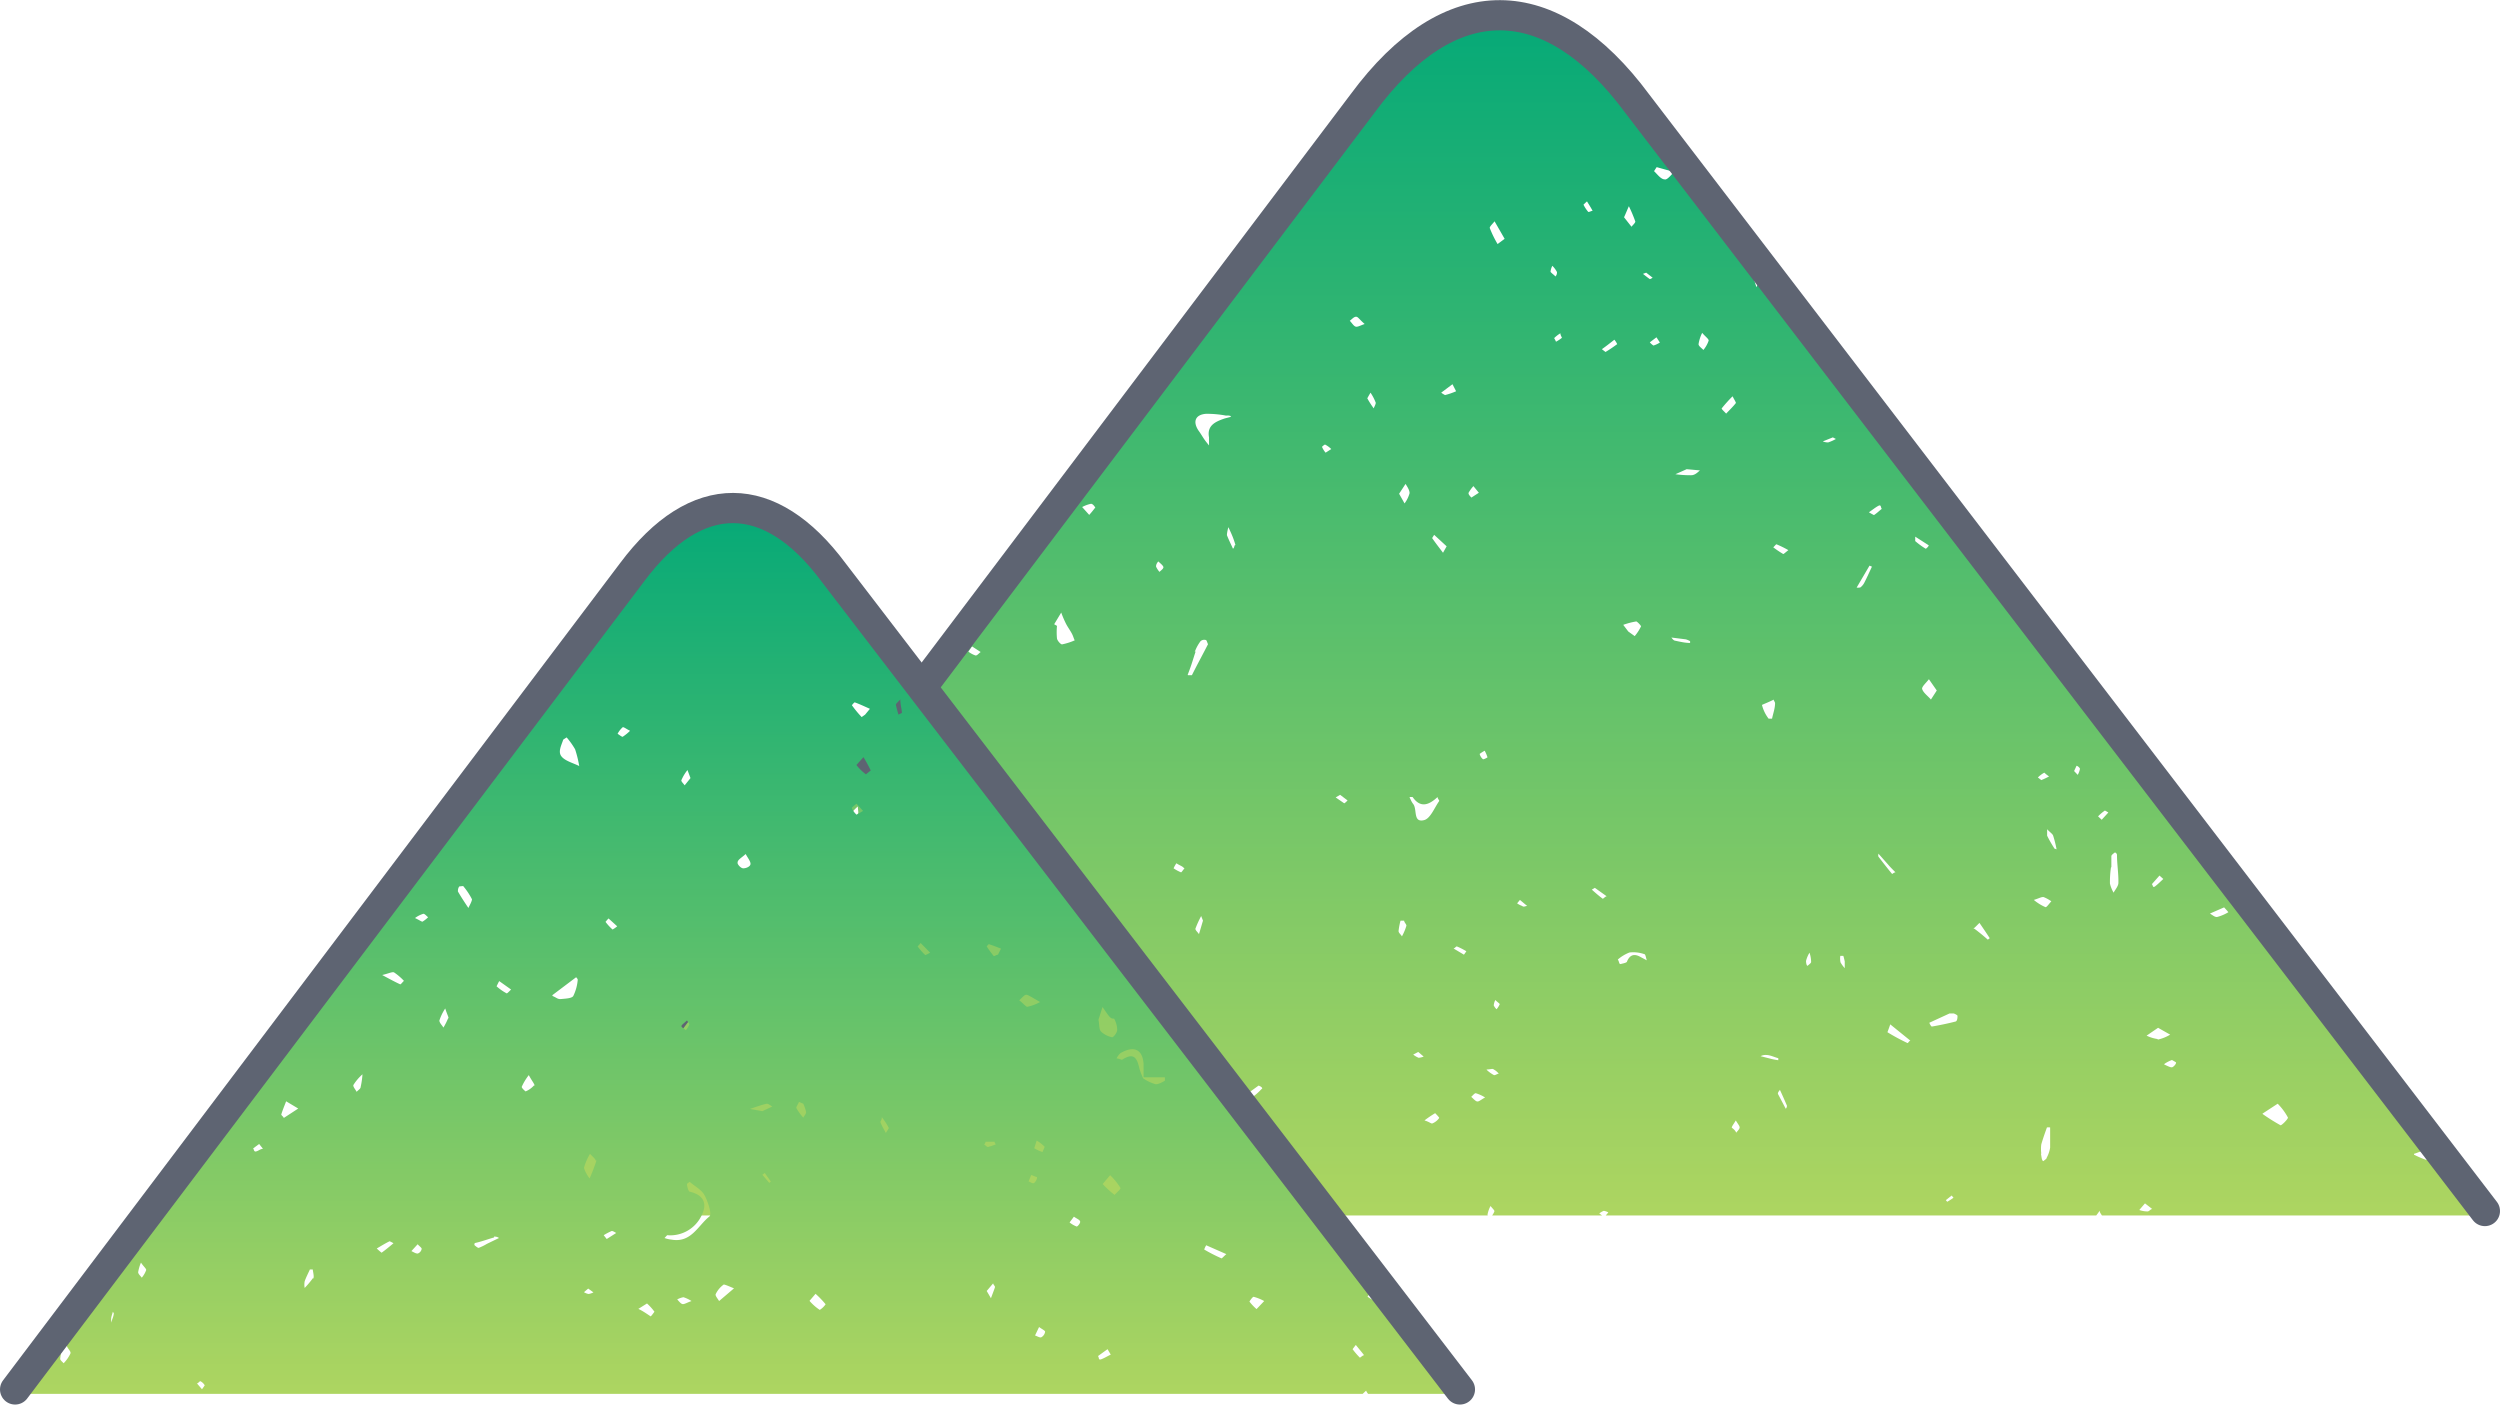 <svg xmlns="http://www.w3.org/2000/svg" xmlns:xlink="http://www.w3.org/1999/xlink" viewBox="0 0 124.15 69.79"><defs><style>.cls-1{fill:url(#未命名漸層_9);}.cls-2{fill:none;stroke:#5e6472;stroke-linecap:round;stroke-linejoin:round;stroke-width:1.5px;}.cls-3{fill:url(#未命名漸層_9-2);}</style><linearGradient id="未命名漸層_9" x1="-6135.12" y1="61.74" x2="-6135.12" y2="-1.08" gradientTransform="matrix(-1, 0, 0, 1, -6060.34, 0)" gradientUnits="userSpaceOnUse"><stop offset="0" stop-color="#b1d660"/><stop offset="1" stop-color="#00a878"/></linearGradient><linearGradient id="未命名漸層_9-2" x1="-6097.15" y1="70.24" x2="-6097.15" y2="23.89" xlink:href="#未命名漸層_9"/></defs><g id="圖層_2" data-name="圖層 2"><g id="圖層_1-2" data-name="圖層 1"><path class="cls-1" d="M67.68,5.31l-5.53,7.33.41.26-.2.11-.19.14L62,12.86,26.16,60.36H73.88a.14.14,0,0,1,0-.09,1.4,1.4,0,0,1,.14-.38c.11.14.21.22.19.27a.78.78,0,0,1-.11.2h5.46l-.14-.1a.93.93,0,0,1,.22-.13.63.63,0,0,1,.23.08l-.13.15H104.1c.05-.07.11-.14.17-.24,0,.1.08.18.11.24h19l-42.1-55C77-.43,72-.49,67.68,5.31ZM70,24.49a1.51,1.51,0,0,1-.25.51l-.27-.48.32-.49C69.89,24.18,70,24.34,70,24.49Zm2.31-5.06a3.58,3.58,0,0,1-.55.19s-.13-.07-.19-.12l.56-.42ZM81.21,11c0,.07-.12.17-.19.26l-.37-.47c.11-.24.17-.4.24-.55A7.19,7.19,0,0,1,81.21,11Zm.29,20.09a2.23,2.23,0,0,1-.32.5l-.32-.23-.25-.33a3.66,3.66,0,0,1,.65-.17C81.33,30.89,81.52,31.09,81.5,31.13Zm.57-17.3s-.12.08-.14.07-.23-.17-.34-.26l.16-.06Zm6,20.92c0,.07.08.15.08.21,0,.26-.1.52-.15.77l-.17,0a1.86,1.86,0,0,1-.33-.68C87.49,35,87.86,34.86,88.07,34.75Zm13.72,3.83a3.79,3.79,0,0,1-.42.2s-.11-.09-.17-.13a1.41,1.41,0,0,1,.32-.24S101.66,38.5,101.79,38.58Zm5.64,5.11c-.13.12-.26.25-.4.36s-.11-.07-.17-.1l.38-.43Zm12.45,13.65c.25-.08.37-.15.45-.13a1.46,1.46,0,0,1,.35.22c-.07.07-.16.22-.2.21A4.64,4.64,0,0,1,119.88,57.34Zm-7.52-2,.75-.49a2.94,2.94,0,0,1,.51.69c0,.08-.32.4-.37.38A9.66,9.66,0,0,1,112.36,55.32Zm-2.6-9.94.69-.3c.08.09.15.16.21.24a2.08,2.08,0,0,1-.53.23C110,45.57,109.88,45.44,109.76,45.38ZM109,42a.92.92,0,0,1,.22-.22,2,2,0,0,0,.16.22c-.08.07-.16.18-.2.16S109,42.05,109,42Zm-1.51,10.83a1.61,1.61,0,0,1,.37-.19s.13.07.19.11-.1.23-.18.25S107.65,52.94,107.47,52.86Zm-.33-1.23a1.79,1.79,0,0,1-.56-.17l.57-.39.6.34A2,2,0,0,1,107.14,51.63Zm-.9,8.46.26-.3.36.28c-.08,0-.16.13-.24.12A1.26,1.26,0,0,1,106.24,60.09Zm-1.41-17s0-.3,0-.54c0-.06.09-.12.15-.17s.13.06.13.1c0,.47.08.93.07,1.39,0,.16-.15.33-.24.49a1.69,1.69,0,0,1-.18-.45A5,5,0,0,1,104.83,43.08Zm-.66-2.52a2.37,2.37,0,0,1,.34-.29s.11.06.17.1l-.33.36ZM103,38.29l.12-.26c.06,0,.17.11.17.15a.91.91,0,0,1-.11.3ZM102,42.1a5.82,5.82,0,0,1-.34-.6s0-.14,0-.32c.15.16.27.23.3.32a5.63,5.63,0,0,1,.17.68C102.1,42.16,102,42.15,102,42.1Zm-.63,15.19a1.85,1.85,0,0,1,0-.46c.08-.28.18-.56.28-.84a.45.45,0,0,1,.16,0c0,.34,0,.68,0,1a1.56,1.56,0,0,1-.17.5c0,.06-.1.11-.15.16s-.09-.09-.1-.14S101.35,57.25,101.35,57.29ZM101,44.69c.24-.07.38-.16.49-.14a1.8,1.8,0,0,1,.38.21c-.1.1-.23.3-.29.29A2.29,2.29,0,0,1,101,44.69Zm-3,1.43.11-.1.19-.19c.17.25.35.51.51.76,0,0-.09.08-.1.07C98.52,46.49,98.29,46.3,98.05,46.12ZM96.63,59.6l.29-.23.09.11a3.28,3.28,0,0,1-.31.2Zm-.82-8.81,1-.46.22,0s.18.07.18.12,0,.26-.1.28c-.39.1-.78.18-1.18.25C95.86,50.93,95.81,50.79,95.81,50.79ZM95.45,34.2c0-.12.22-.31.34-.47l.39.56-.29.45C95.74,34.56,95.5,34.4,95.45,34.2Zm-.34-7.33s0-.12,0-.22l.67.43c0,.06-.14.18-.15.17A3.67,3.67,0,0,1,95.11,26.87Zm-1.24,24,1,.81c-.05,0-.12.13-.14.12a10.25,10.25,0,0,1-1-.54S93.81,51.05,93.87,50.87Zm-.59-8.48.48.54c.1.12.21.23.37.39-.07,0-.16.09-.17.08-.23-.28-.45-.56-.67-.85C93.26,42.52,93.28,42.44,93.28,42.39Zm-.22-16.81s-.12-.06-.25-.14c.19-.13.32-.24.47-.32s.11.09.17.15C93.32,25.37,93.2,25.49,93.06,25.58Zm-.86,3.6.64-1.09.12.05c-.13.28-.25.55-.39.82a.72.72,0,0,1-.18.21A.5.5,0,0,1,92.2,29.18Zm-.81,18.29.15,0a2.29,2.29,0,0,1,.07.28c0,.11,0,.22,0,.33a1.54,1.54,0,0,1-.21-.29A.88.88,0,0,1,91.39,47.47Zm-.87-25.55.5-.2.15.08a2.11,2.11,0,0,1-.38.17A.68.68,0,0,1,90.52,21.92Zm-.83,25.79a1.5,1.5,0,0,1,.17-.4,1.49,1.49,0,0,1,.08.46c0,.06-.1.12-.16.18S89.68,47.79,89.69,47.71Zm-.88-20.39c-.13.1-.24.21-.26.19a5.25,5.25,0,0,1-.49-.33c.06-.05.14-.16.16-.15A5.27,5.27,0,0,1,88.81,27.32Zm-.52,27c0-.1.08-.15.1-.2.12.26.24.53.35.79,0,0,0,.1-.06.15Zm-.86-1.87a.55.55,0,0,1,.27-.06c.21,0,.41.11.61.16l0,.1a3.23,3.23,0,0,1-.33-.06Zm-.33-38.6c0-.08.06-.19.1-.28h.13a1.57,1.57,0,0,1,0,.37,1.19,1.19,0,0,1-.1.32A2.21,2.21,0,0,1,87.1,13.81ZM86,56c0-.07.09-.17.2-.36.11.19.2.28.19.36s-.11.17-.17.25C86.17,56.12,86.06,56.05,86,56ZM85.5,20.28a6.94,6.94,0,0,1,.54-.6c.1.2.18.31.16.34-.15.19-.32.35-.48.52C85.64,20.45,85.48,20.31,85.5,20.28Zm-.91-2.9c-.08-.09-.24-.19-.24-.29a1.92,1.92,0,0,1,.18-.56c.16.19.34.31.32.39A1.42,1.42,0,0,1,84.59,17.38ZM84,23.6a5.46,5.46,0,0,1-.8-.05l.56-.25.66.06C84.32,23.44,84.19,23.59,84,23.6ZM83,31.66l.72.09a1,1,0,0,1,.21.09l0,.09c-.24,0-.49-.06-.73-.11C83.1,31.81,83.05,31.72,83,31.66ZM82.68,8.91c-.2,0-.37-.25-.54-.41,0,0,.09-.14.13-.2l.86.24C83,8.68,82.79,8.94,82.68,8.91ZM81.93,17l.33-.25.17.26a1.27,1.27,0,0,1-.32.15S82,17.09,81.93,17ZM80.34,47.65a2,2,0,0,1,.58-.35,1.68,1.68,0,0,1,.73.08c.07,0,.09.2.13.31l-.3-.16c-.31-.18-.53-.13-.68.21,0,.07-.19.1-.3.13S80.43,47.78,80.34,47.65Zm-.61-30.17s-.12-.09-.18-.14c.2-.14.39-.29.62-.47a1,1,0,0,1,.14.22C80.12,17.23,79.93,17.36,79.73,17.48Zm-.68,26.7.15-.09.59.42c-.07,0-.18.14-.2.12C79.4,44.49,79.22,44.33,79.05,44.18Zm-.43-34s.1-.1.19-.18c.11.18.2.32.28.47-.07,0-.19.08-.22.05A1.66,1.66,0,0,1,78.62,10.13Zm-1.45,6.62a1.62,1.62,0,0,1,.32-.25c0,.12.09.21.07.23a1.81,1.81,0,0,1-.29.19C77.23,16.86,77.15,16.76,77.17,16.75ZM77,13.5s0-.13.09-.3a1.31,1.31,0,0,1,.23.31c0,.06,0,.14-.08.22C77.18,13.65,77.07,13.59,77,13.5ZM75.34,44.86s.09-.11.14-.17l.36.3c-.08,0-.18.07-.25,0A1.05,1.05,0,0,1,75.34,44.86Zm-.62-33-.35.26a5.36,5.36,0,0,1-.39-.8c0-.08.16-.22.24-.33Zm-.24,38a1,1,0,0,1-.16.26.62.62,0,0,1-.14-.19.67.67,0,0,1,.08-.27C74.36,49.77,74.48,49.83,74.48,49.88Zm-.65,3.25c.2,0,.29-.06.35,0a.82.82,0,0,1,.25.21c-.08,0-.18.09-.24.07A1.68,1.68,0,0,1,73.83,53.13ZM73.64,37.7a.5.5,0,0,1-.16-.26,1.84,1.84,0,0,1,.25-.16,2,2,0,0,1,.14.33S73.68,37.73,73.64,37.7Zm-.58,16.77c.08-.07.17-.19.23-.18a1.92,1.92,0,0,1,.46.21c-.19.1-.3.21-.39.2S73.16,54.55,73.06,54.47Zm-.13-30a1.85,1.85,0,0,1,.24-.33l.27.33-.37.24C73,24.64,72.91,24.54,72.93,24.48ZM72.18,47.1c.06,0,.13-.11.17-.1a3.48,3.48,0,0,1,.47.24l-.12.17Zm-.52-19.65c-.18-.24-.37-.48-.54-.73,0,0,.07-.11.1-.16l.62.57Zm-.92,28.19a5.61,5.61,0,0,1,.53-.36s.22.22.2.24a.76.76,0,0,1-.34.27C71.07,55.81,71,55.72,70.74,55.64Zm-.56-3.27.25-.13.27.23a.9.9,0,0,1-.25.06A1.07,1.07,0,0,1,70.18,52.37ZM70,39.58s.14,0,.15,0c.36.52.76.45,1.24,0,0,.09.1.17.08.2-.24.34-.44.88-.76.95-.54.13-.33-.52-.52-.79a1,1,0,0,1-.14-.24A.38.38,0,0,1,70,39.58Zm-.55,6.68a3.41,3.41,0,0,1,.1-.54l.18,0c0,.09.13.19.11.26a2.62,2.62,0,0,1-.22.52C69.57,46.41,69.46,46.33,69.46,46.26Zm-9.88,6.12.7-.3.13.21c-.21.12-.41.24-.63.34C59.76,52.64,59.65,52.47,59.58,52.38Zm-.21-6.25a5.24,5.24,0,0,1,.29-.64l.09.23c-.07.23-.13.45-.2.67C59.49,46.3,59.35,46.19,59.37,46.13ZM39.29,58.3l.19-.49a1.15,1.15,0,0,1,0,.32c0,.19-.12.37-.18.56Zm-5.1,1.61s-.22.28-.26.27a3.45,3.45,0,0,1-.5-.35l.31-.37A3.78,3.78,0,0,1,34.19,59.91ZM37.08,54c-.09,0-.19.14-.27.12a.35.35,0,0,1-.17-.22c0-.08,0-.16.09-.28C36.93,53.87,37,54,37.08,54Zm2.54-5c-.07.06-.15.19-.2.18s-.18-.12-.29-.22c.11-.08.2-.18.23-.17A1.33,1.33,0,0,1,39.62,49Zm3-8.62a4,4,0,0,1-.26.35c-.05-.09-.16-.21-.13-.27a2,2,0,0,1,.37-.41C42.61,40.27,42.64,40.35,42.61,40.41ZM43,55.87s-.16.25-.17.24a3.53,3.53,0,0,1-.5-.28l-.13-.27c.14,0,.34-.17.43-.12A1.11,1.11,0,0,1,43,55.87Zm.39-2.63c0,.1,0,.26-.12.28s-.21-.06-.42-.12a1.47,1.47,0,0,1,.33-.25A.29.29,0,0,1,43.43,53.24Zm1.17.24a5.84,5.84,0,0,1,.79.74c0,.05-.28.33-.44.5-.16-.29-.34-.58-.49-.88C44.43,53.78,44.52,53.67,44.6,53.48Zm1.14-15.95a5.16,5.16,0,0,1-.51.8l-.33-.25.65-.91C45.62,37.29,45.78,37.46,45.74,37.53Zm3-5.15c-.09.06-.18.19-.26.17a1.21,1.21,0,0,1-.35-.19l.18-.26Zm1.29,18.71a1.61,1.61,0,0,1-.25.41c-.1-.09-.31-.21-.29-.26a1.6,1.6,0,0,1,.33-.46C50,50.92,50.09,51,50.07,51.09Zm1.76-8.21-.13.31-.59-.41.2-.27ZM53.37,31.8a3.06,3.06,0,0,1-.63.2c-.07,0-.23-.18-.25-.29a3.32,3.32,0,0,1,0-.63L52.35,31l.35-.58a5.15,5.15,0,0,0,.23.54c.08.16.19.31.28.47S53.31,31.68,53.37,31.8Zm1-6.57a4.19,4.19,0,0,1-.28.34l-.35-.39a1.65,1.65,0,0,1,.43-.16C54.26,25,54.4,25.19,54.39,25.23Zm0,33.38c-.09,0-.21.16-.28.13a.72.72,0,0,1-.33-.27s.11-.16.19-.28ZM55,53.76s0,.14,0,.22l-.55-.51a2.12,2.12,0,0,1,.15-.28A6.37,6.37,0,0,1,55,53.76Zm2.77-25.58c0,.07-.12.15-.19.22a1.06,1.06,0,0,1-.17-.26c0-.05,0-.13.11-.26C57.65,28,57.77,28.09,57.78,28.18Zm1,15s-.1.15-.12.14a1.9,1.9,0,0,1-.37-.2,1.5,1.5,0,0,1,.14-.25C58.61,43,58.72,43,58.82,43.14Zm.56-10.8a2,2,0,0,1,.29-.54.28.28,0,0,1,.25-.06c.06,0,.08.14.12.21-.27.53-.53,1-.8,1.54,0,0-.12,0-.18,0s0-.07,0-.1C59.18,33,59.26,32.69,59.38,32.34Zm1.76-11.67-.27.07c-.47.16-.89.35-.78.94,0,.13,0,.27,0,.4-.09-.11-.18-.22-.26-.34s-.16-.26-.25-.38c-.31-.45-.18-.81.36-.85a5.09,5.09,0,0,1,1,.09A.46.46,0,0,1,61.14,20.67Zm.21,6.39s0,.1-.07.15c-.1-.22-.21-.44-.3-.67,0-.05,0-.13.07-.4C61.19,26.57,61.28,26.81,61.35,27.06Zm1.33,27a2.63,2.63,0,0,1-.39.35s-.14-.07-.29-.14l.55-.4C62.59,53.94,62.69,54,62.68,54.06ZM66.11,22.3l-.28.18a1.08,1.08,0,0,1-.18-.29s.13-.13.16-.11A1.26,1.26,0,0,1,66.11,22.3Zm.81,17.45s-.14.15-.17.14l-.42-.29.22-.13Zm.85-23.66c-.21.07-.35.16-.45.13s-.19-.19-.29-.29c.1-.07.19-.19.3-.2S67.49,15.85,67.77,16.09ZM68.32,20c0,.08-.07.19-.1.28a4.26,4.26,0,0,1-.32-.5s.07-.13.16-.28A2.42,2.42,0,0,1,68.32,20Z"/><path class="cls-2" d="M26.16,60.12l41.52-55C72-.73,77-.67,81.3,5.14l42.1,55"/><path class="cls-3" d="M31.74,28.6,1.1,69.22H22.36l.12,0,0,0H67.67l.17-.16a.74.74,0,0,0,.1.16h4.23c.1-.11.22-.25.35-.42L60.46,53a1.3,1.3,0,0,0-.37.08A.85.85,0,0,1,60,53a2.69,2.69,0,0,0,.32-.13L41.79,28.65C38.6,24.37,34.92,24.32,31.74,28.6ZM67.91,64.39a1.72,1.72,0,0,0,.13-.18l.34.22s-.13.15-.16.14A1.39,1.39,0,0,1,67.91,64.39ZM51.77,57.21a1.92,1.92,0,0,1-.41-.19s.06-.19.12-.38a1.92,1.92,0,0,1,.4.31S51.81,57.12,51.77,57.21Zm3.71-6.06c0,.13-.19.37-.25.36a1.12,1.12,0,0,1-.56-.29c-.1-.12-.07-.34-.12-.58l.2-.63c.12.16.22.33.35.48s.22.06.24.12A1.17,1.17,0,0,1,55.48,51.15ZM67.17,67s.08-.11.16-.21c.16.2.29.35.41.51-.07,0-.19.13-.21.12A3.62,3.62,0,0,1,67.17,67Zm-5.12-2.37s.15-.24.21-.23a2.36,2.36,0,0,1,.52.21l-.38.4A2.5,2.5,0,0,1,62.05,64.64ZM59.8,62.05a1.11,1.11,0,0,1,.1-.21l1,.44c-.13.11-.22.22-.24.21A7.89,7.89,0,0,1,59.8,62.05Zm-4.35-9.49a.88.88,0,0,1,.19-.26c.67-.39,1.1-.19,1.15.53l0,.67,0,0h0l.62,0h.44s0,.15,0,.16-.33.21-.47.18a2.13,2.13,0,0,1-.61-.29h0v0a3.66,3.66,0,0,1-.18-.46c-.11-.47-.23-.88-.87-.46C55.7,52.63,55.56,52.57,55.45,52.56Zm-.1,6.78a5,5,0,0,1-.59-.54s.19-.23.37-.44a3.2,3.2,0,0,1,.51.63C55.67,59.05,55.45,59.22,55.35,59.34Zm-.82,8L55,67l.16.27c-.17.08-.31.17-.47.23S54.59,67.41,54.53,67.35Zm-1.41-6.64.21-.28c.14.1.29.15.31.24s-.14.26-.17.25A1.25,1.25,0,0,1,53.12,60.71ZM51.4,66.32l.2-.42c.15.11.31.18.3.24a.38.38,0,0,1-.19.27C51.63,66.44,51.5,66.35,51.4,66.32Zm-.32-7.65.13-.32.29.11c0,.09-.06.22-.14.28S51.18,58.7,51.08,58.67Zm-.46-9c.12-.1.26-.29.36-.27s.34.17.67.36A2.18,2.18,0,0,1,51,50C50.87,49.92,50.75,49.77,50.62,49.68Zm-1.06-2.26c-.07,0-.2.09-.21.07A5.62,5.62,0,0,1,49,47s.09-.12.11-.11c.2.06.4.14.6.22ZM49,64.11l.32-.38c0,.06.1.14.09.19s-.13.36-.2.55Zm-.12-7.26.07-.15h.44s0,.08.07.12a1.74,1.74,0,0,1-.34.12C49,57,49,56.89,48.87,56.85ZM45.57,47s.1-.11.15-.17l.47.48a1.63,1.63,0,0,1-.24.12A3.08,3.08,0,0,1,45.57,47ZM44.49,35c0-.06.1-.13.22-.27,0,.28.07.47.08.67,0,0-.11.06-.17.09A4.43,4.43,0,0,1,44.49,35Zm-.7,20.48a3.11,3.11,0,0,1,.35.54s-.09.16-.15.24c-.08-.15-.17-.3-.24-.46S43.77,55.71,43.79,55.52ZM43,38.45a2.27,2.27,0,0,1-.47-.46s.17-.19.35-.39a6.85,6.85,0,0,1,.36.66S43,38.46,43,38.45Zm-.71,1.67s.16-.14.24-.21l.33.36c-.16.09-.3.2-.33.18A.85.85,0,0,1,42.3,40.12Zm0-5.08s.13-.17.16-.16c.25.09.5.21.75.32l-.24.29-.17.12A5.37,5.37,0,0,1,42.29,35Zm-8,3.6L34,39c-.06-.09-.19-.2-.16-.26a2.14,2.14,0,0,1,.3-.5Zm-.2,12c.07.11.15.19.14.24a1.17,1.17,0,0,1-.17.28c-.08-.07-.23-.15-.22-.21S34,50.79,34.13,50.66ZM40.2,64.6s.14-.16.3-.35a4.63,4.63,0,0,1,.5.52,1,1,0,0,1-.29.28A2.42,2.42,0,0,1,40.2,64.6Zm-.52-9.88.21.09a1.73,1.73,0,0,1,.14.42c0,.09-.09.18-.14.27a2.55,2.55,0,0,1-.34-.47C39.52,55,39.63,54.83,39.68,54.72Zm-1.82,3.62.12-.09c.1.15.21.29.3.43l-.08.06Zm-.62-3.27c.28-.09.56-.2.84-.26.08,0,.18.09.27.14l-.49.23Zm-.61-12.24c0-.14.21-.24.4-.42.12.22.25.37.24.5s-.24.22-.37.21S36.6,42.9,36.63,42.83ZM35.54,64.27a1.24,1.24,0,0,1,.4-.48c.07,0,.27.09.51.19l-.74.63C35.65,64.5,35.51,64.35,35.54,64.27Zm-1.91.26a1,1,0,0,1,.31-.11,1.63,1.63,0,0,1,.4.19c-.23.08-.36.17-.45.15S33.71,64.61,33.63,64.53ZM33,61.48l.13-.14h0s0,0,0,0a1.72,1.72,0,0,0,1.72-1c.29-.58.08-1-.59-1.16-.07,0-.12-.21-.14-.32s.08-.12.13-.17c.25.22.59.39.74.67s.38.94.24,1.05c-.57.45-.9,1.32-1.88,1.15A1.48,1.48,0,0,1,33,61.48ZM3.5,67.21a1.73,1.73,0,0,1-.34.49c-.06-.07-.17-.15-.17-.22a3.41,3.41,0,0,1,.1-.54l.22-.11C3.38,67,3.53,67.11,3.5,67.21Zm2.15-2c0,.16-.09.32-.13.47a1.24,1.24,0,0,1,0-.19c0-.1.06-.24.09-.37C5.59,65.16,5.66,65.2,5.65,65.22Zm1.61-2.14a1.22,1.22,0,0,1-.22.38c-.06-.09-.17-.17-.18-.27A2.19,2.19,0,0,1,7,62.7C7.14,62.91,7.27,63,7.26,63.08Zm2.91,5.72s-.07.11-.14.2l-.25-.29c.06,0,.14-.12.17-.11A.53.53,0,0,1,10.17,68.8Zm2.89-11.74c-.12,0-.22.1-.34.13s-.1-.1-.15-.15l.3-.22Zm1.75-2-.72.47c0-.06-.13-.13-.12-.18.06-.2.14-.39.24-.65Zm.74,8.41a4.84,4.84,0,0,1-.42.5.91.91,0,0,1,0-.33c.07-.2.17-.39.26-.59l.14,0C15.56,63.25,15.61,63.41,15.55,63.51ZM18,53.35a4,4,0,0,1-.09.63c0,.09-.13.16-.2.24-.06-.12-.19-.26-.16-.34A2.45,2.45,0,0,1,18,53.35ZM18.71,62c.24-.14.43-.26.64-.36,0,0,.13.06.19.1-.19.16-.38.32-.59.47A2.84,2.84,0,0,1,18.71,62Zm1.35-13.29c-.07.06-.16.19-.19.17-.24-.11-.48-.24-.89-.46.33-.08.5-.17.59-.13A2.79,2.79,0,0,1,20.06,48.71Zm.37,13.42.31-.34c.09.1.21.18.2.23a.3.3,0,0,1-.19.23C20.65,62.26,20.54,62.18,20.43,62.13Zm.83-16.58a1.42,1.42,0,0,1-.28.22c-.05,0-.14-.07-.37-.18a1.31,1.31,0,0,1,.41-.21C21.09,45.37,21.18,45.49,21.26,45.55Zm1,5a3.07,3.07,0,0,1-.24.48c-.07-.12-.2-.24-.2-.35a2.45,2.45,0,0,1,.29-.6C22.21,50.4,22.29,50.51,22.27,50.59Zm1.18-5.91c0,.12-.11.3-.18.45-.18-.27-.36-.54-.52-.82,0-.06,0-.16.07-.25L23,44A3.46,3.46,0,0,1,23.45,44.68Zm1.09,16.77c.07,0,.16,0,.25.07l-.6.29a2.58,2.58,0,0,1-.41.2c-.05,0-.14-.08-.19-.12s0-.12,0-.12C23.91,61.66,24.22,61.54,24.54,61.45Zm.85-12.27c-.07.07-.2.21-.22.19a2.49,2.49,0,0,1-.5-.35s.07-.15.13-.26Zm1.15,4.75a1.16,1.16,0,0,1-.43.31s-.2-.16-.19-.23a2.77,2.77,0,0,1,.35-.58C26.42,53.69,26.58,53.87,26.54,53.93Zm.9-4.47,1.18-.89s.09.09.08.13a2.25,2.25,0,0,1-.22.8c-.07.12-.38.13-.58.15S27.69,49.57,27.44,49.46Zm1.33-11.38c-.3-.15-.7-.25-.88-.48s0-.55.09-.83c0,0,.09-.06.17-.11a3.76,3.76,0,0,1,.42.59A5.58,5.58,0,0,1,28.77,38.08ZM29,64.17l.21-.18.26.19a.85.85,0,0,1-.24.08A.65.65,0,0,1,29,64.17Zm.62-6.54a8.61,8.61,0,0,1-.34.89A1.68,1.68,0,0,1,29,58a2.77,2.77,0,0,1,.3-.7C29.46,57.47,29.59,57.57,29.57,57.63Zm.36,3.71a3,3,0,0,1,.4-.21c.06,0,.15.06.22.1l-.47.3ZM30.65,46a1.36,1.36,0,0,1-.23.16,2.5,2.5,0,0,1-.35-.38s.09-.11.15-.17Zm.66-9.73a2.3,2.3,0,0,1-.39.32c-.05,0-.17-.1-.25-.15a1.09,1.09,0,0,1,.26-.33C31,36.11,31.13,36.22,31.31,36.3ZM31.7,65l.43-.27a2.68,2.68,0,0,1,.37.41s-.17.24-.19.23C32.1,65.23,31.9,65.09,31.7,65Z"/><path class="cls-2" d="M.75,69,31.39,28.42c3.19-4.28,6.86-4.23,10,0L72.5,69"/></g></g></svg>